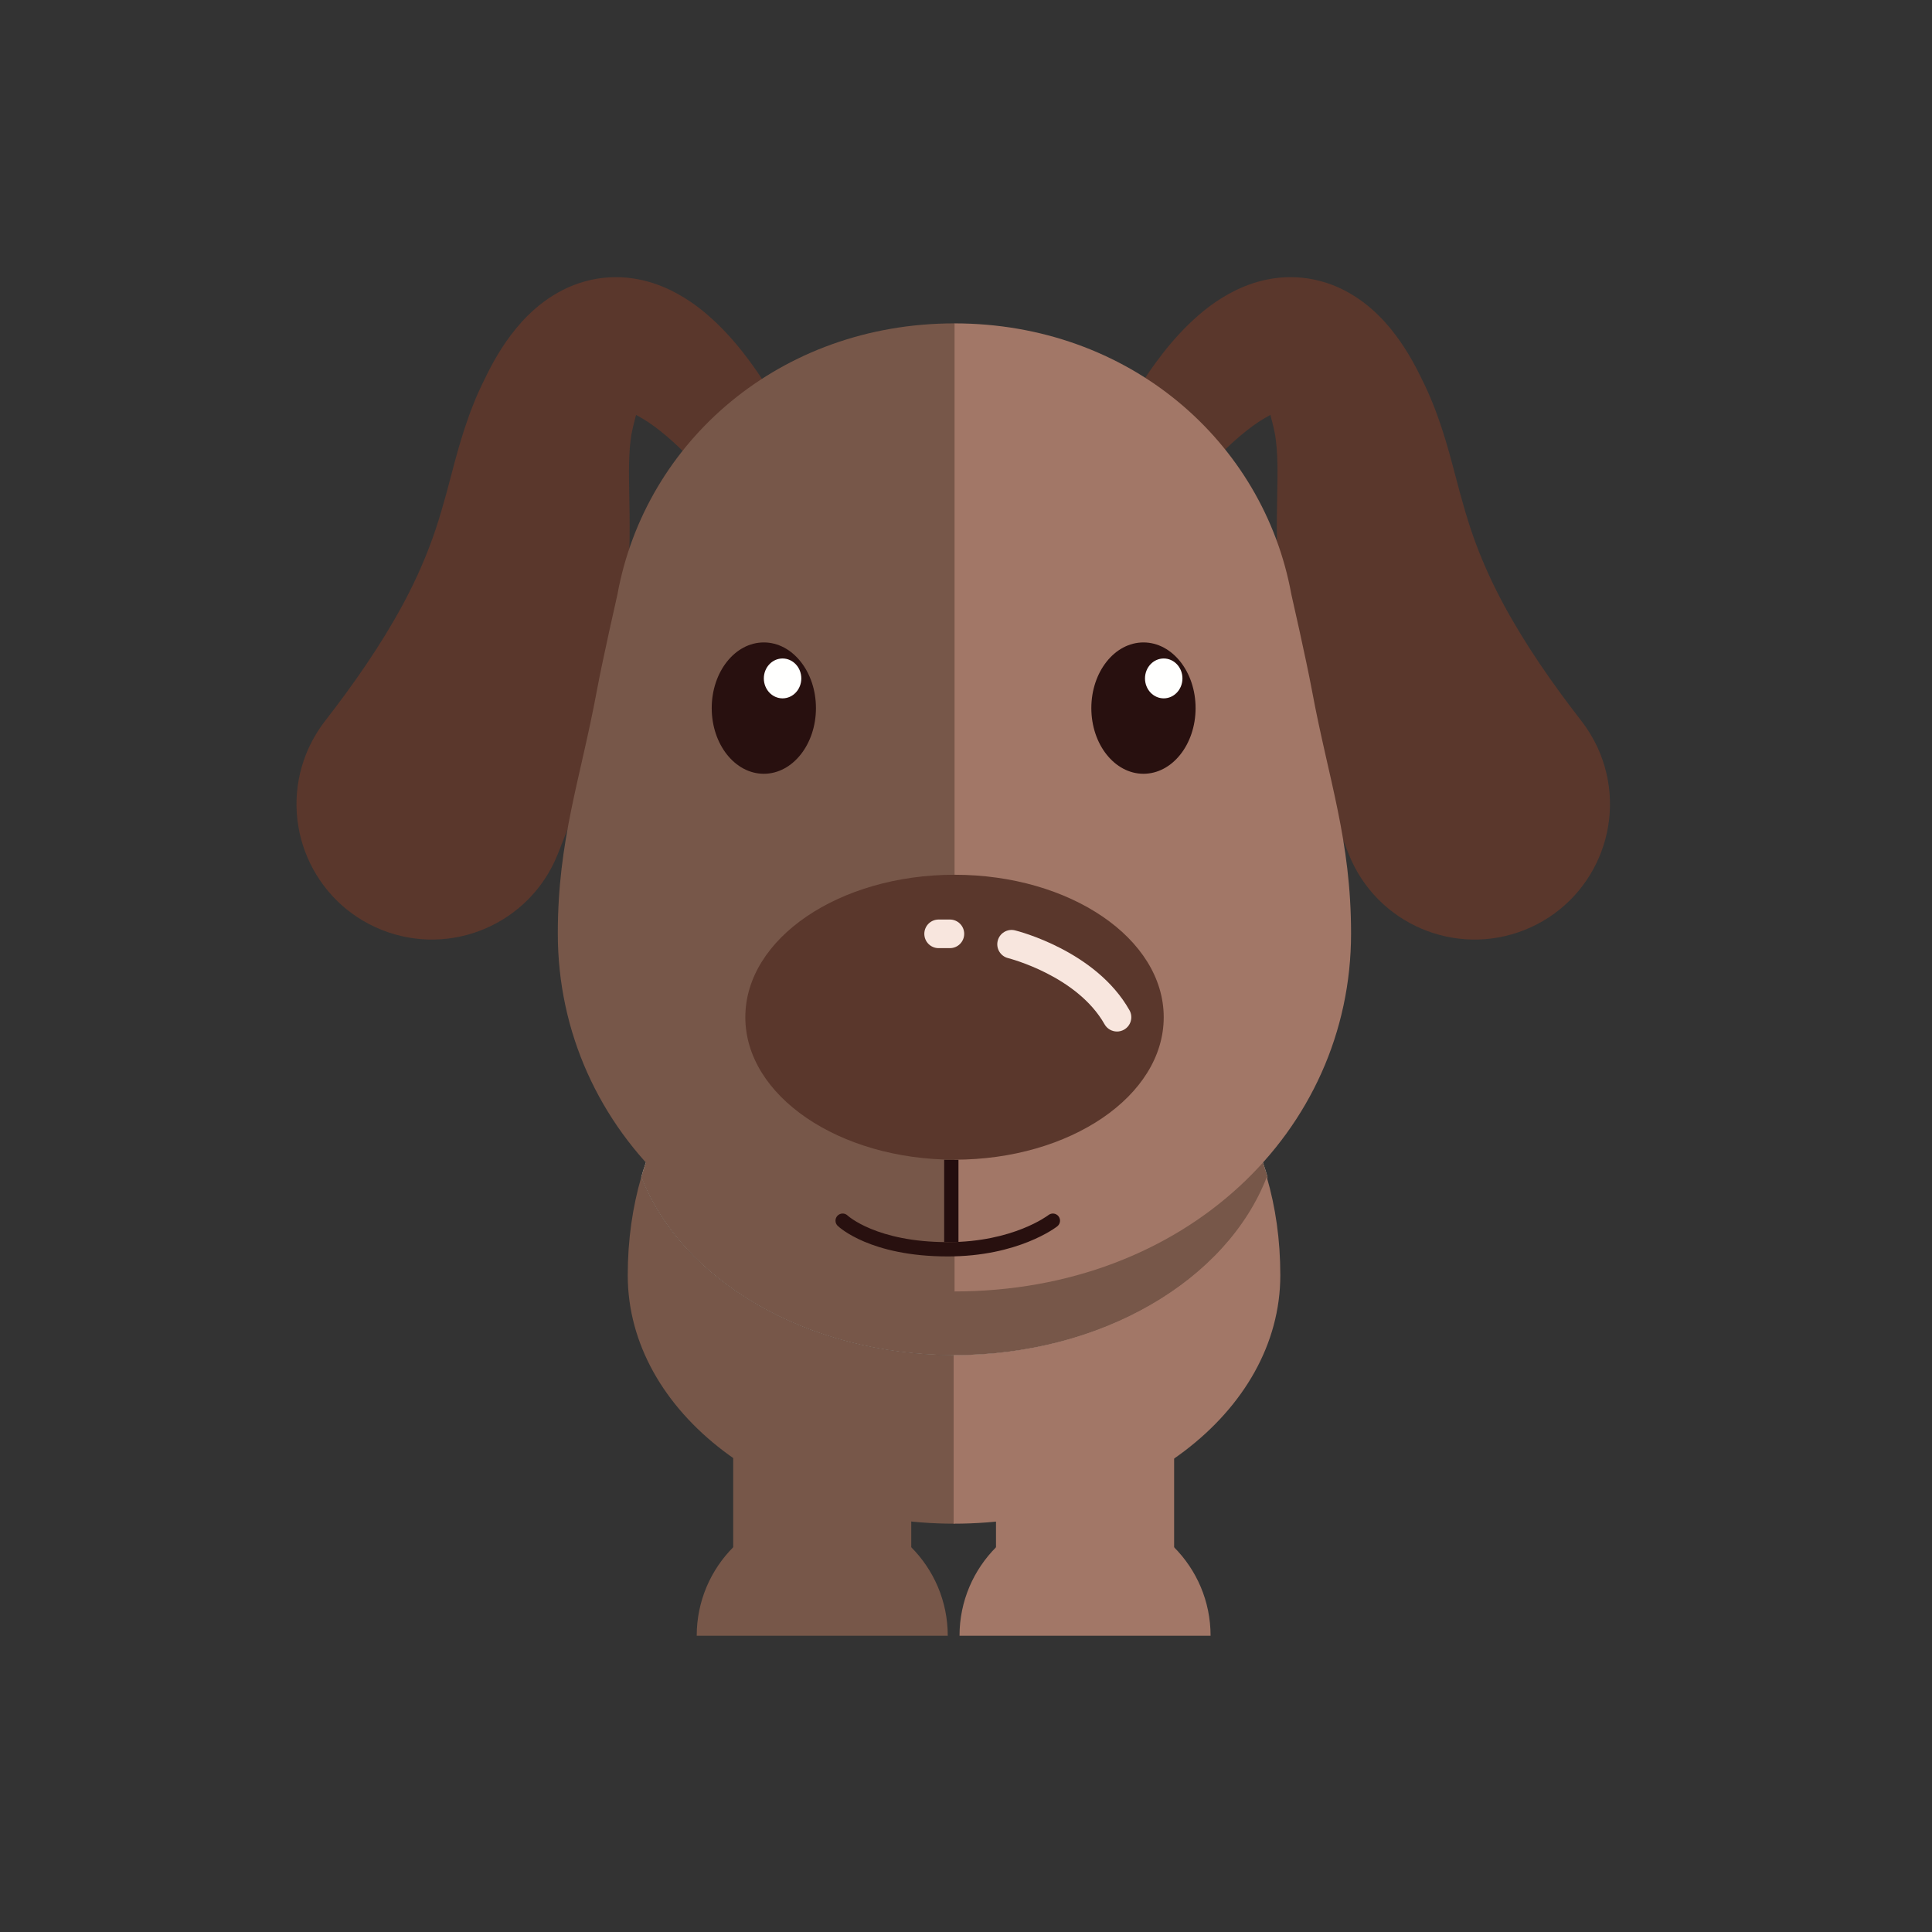 <?xml version="1.0" encoding="UTF-8"?>
<!DOCTYPE svg PUBLIC "-//W3C//DTD SVG 1.1//EN" "http://www.w3.org/Graphics/SVG/1.1/DTD/svg11.dtd">
<svg version="1.1" xmlns="http://www.w3.org/2000/svg" xmlns:xlink="http://www.w3.org/1999/xlink" x="0" y="0" width="150" height="150" viewBox="0, 0, 150, 150">
  <rect x="0" y="0" width="150" height="150" fill="#333333" stroke="none"/>
  <g id="Layer_1">
    <path d="M56.925,107.508 L70.75,107.508 L70.75,122.481 L56.925,122.481 z" fill="#775749"/>
    <path d="M77.329,107.508 L91.158,107.508 L91.158,122.481 L77.329,122.481 z" fill="#A27767"/>
    <path d="M63.835,117.253 C58.454,117.253 54.093,121.617 54.093,127 L73.584,127 C73.584,121.617 69.219,117.253 63.835,117.253" fill="#775749"/>
    <path d="M84.245,117.253 C78.862,117.253 74.497,121.617 74.497,127 L93.989,127 C93.989,121.617 89.624,117.253 84.245,117.253" fill="#A27767"/>
    <path d="M74.1,105.214 C62.591,105.214 52.887,99.379 49.787,91.387 C52.887,80.704 62.591,74.861 74.1,74.861 C85.608,74.861 95.313,80.704 98.412,91.387 C95.313,99.379 85.608,105.214 74.1,105.214" fill="#CACABD"/>
    <path d="M74.1,105.214 C85.608,105.214 95.313,99.378 98.412,91.387 C95.313,80.704 85.608,74.861 74.1,74.861 C62.591,74.861 52.887,80.704 49.787,91.387 C52.887,99.378 62.591,105.214 74.1,105.214" fill="#775749"/>
    <path d="M49.787,91.387 C49.115,93.705 48.738,96.244 48.738,99.01 C48.738,109.663 60.093,118.299 74.1,118.299 L74.1,105.214 C62.591,105.214 52.887,99.378 49.787,91.387" fill="#775749"/>
    <path d="M98.353,91.387 C99.029,93.705 99.403,96.244 99.403,99.01 C99.403,109.663 88.049,118.299 74.04,118.299 L74.04,105.214 C85.55,105.214 95.252,99.378 98.353,91.387" fill="#A27767"/>
    <path d="M53.623,35.639 C52.521,34.475 51.051,33.161 49.799,32.446 L49.385,32.214 C49.314,32.503 49.146,33.077 49.02,33.749 C48.799,35.145 48.822,36.581 48.857,38.545 C48.898,40.487 48.924,42.854 48.736,45.279 C48.556,47.711 48.185,50.184 47.673,52.568 C46.641,57.354 45.105,61.826 43.393,66.091 L43.292,66.345 C41.13,71.733 35.009,74.35 29.621,72.19 C24.232,70.028 21.616,63.907 23.777,58.518 C24.144,57.601 24.66,56.727 25.234,55.981 C27.534,53.02 29.611,50.015 31.257,46.97 C32.081,45.442 32.791,43.914 33.4,42.286 C34.018,40.654 34.509,38.908 35.071,36.749 C35.628,34.617 36.361,31.948 37.612,29.469 C38.22,28.211 38.932,26.894 40.068,25.499 C40.639,24.807 41.332,24.09 42.227,23.424 C43.117,22.766 44.224,22.16 45.472,21.832 C46.711,21.489 48.013,21.445 49.133,21.614 C50.262,21.779 51.212,22.125 52.028,22.511 C53.643,23.302 54.768,24.25 55.743,25.188 C56.708,26.132 57.505,27.095 58.227,28.074 C58.961,29.077 59.557,29.993 60.225,31.157 C61.326,33.069 60.667,35.51 58.755,36.61 C57.122,37.549 55.104,37.206 53.864,35.895 L53.623,35.639" fill="#5A372C"/>
    <path d="M94.394,35.639 C95.497,34.475 96.969,33.161 98.22,32.446 L98.634,32.214 C98.704,32.503 98.873,33.077 98.998,33.749 C99.22,35.145 99.198,36.581 99.161,38.545 C99.119,40.487 99.096,42.854 99.283,45.279 C99.463,47.711 99.832,50.184 100.345,52.568 C101.377,57.354 102.913,61.826 104.625,66.091 L104.727,66.345 C106.888,71.733 113.009,74.35 118.397,72.19 C123.786,70.028 126.403,63.907 124.242,58.518 C123.873,57.601 123.359,56.727 122.785,55.981 C120.484,53.02 118.407,50.015 116.762,46.97 C115.938,45.442 115.228,43.914 114.618,42.286 C114.001,40.654 113.509,38.908 112.947,36.749 C112.39,34.617 111.658,31.948 110.407,29.469 C109.799,28.211 109.086,26.894 107.951,25.499 C107.379,24.807 106.687,24.09 105.792,23.424 C104.902,22.766 103.794,22.16 102.547,21.832 C101.308,21.489 100.006,21.445 98.886,21.614 C97.757,21.779 96.807,22.125 95.991,22.511 C94.376,23.302 93.251,24.25 92.276,25.188 C91.311,26.132 90.513,27.095 89.792,28.074 C89.057,29.077 88.46,29.993 87.792,31.157 C86.693,33.069 87.351,35.51 89.263,36.61 C90.896,37.549 92.915,37.206 94.154,35.895 L94.394,35.639" fill="#5A372C"/>
    <path d="M101.868,53.647 C101.401,51.138 100.261,46.15 100.261,46.15 C98.103,34.28 87.651,25.107 74.094,25.107 L74.094,100.267 C91.997,100.267 104.896,87.827 104.896,72.48 C104.896,65.204 103.147,60.539 101.868,53.647" fill="#A27767"/>
    <path d="M46.335,53.647 C46.8,51.138 47.938,46.15 47.938,46.15 C50.097,34.28 60.55,25.107 74.112,25.107 L74.112,100.267 C56.205,100.267 43.308,87.827 43.308,72.48 C43.308,65.204 45.056,60.539 46.335,53.647" fill="#775749"/>
    <path d="M73.305,90.038 L74.415,90.038 L74.415,96.439 L73.305,96.439 z" fill="#230D0E"/>
    <path d="M90.351,78.977 C90.351,85.086 83.08,90.038 74.112,90.038 C65.139,90.038 57.867,85.086 57.867,78.977 C57.867,72.868 65.139,67.916 74.112,67.916 C83.08,67.916 90.351,72.868 90.351,78.977" fill="#5A372C"/>
    <path d="M86.725,80.087 C86.338,80.087 85.961,79.885 85.757,79.524 C83.622,75.748 78.327,74.403 78.273,74.39 C77.678,74.243 77.314,73.642 77.461,73.046 C77.607,72.45 78.211,72.085 78.805,72.234 C79.06,72.297 85.089,73.829 87.69,78.43 C87.993,78.964 87.804,79.642 87.27,79.943 C87.098,80.041 86.91,80.087 86.725,80.087" fill="#F8E6DE"/>
    <path d="M73.749,73.614 L72.874,73.614 C72.26,73.614 71.764,73.116 71.764,72.503 C71.764,71.889 72.26,71.392 72.874,71.392 L73.749,71.392 C74.363,71.392 74.86,71.889 74.86,72.503 C74.86,73.116 74.363,73.614 73.749,73.614" fill="#F8E6DE"/>
    <path d="M73.584,97.549 C67.56,97.549 65.136,95.269 65.036,95.172 C64.816,94.96 64.811,94.607 65.023,94.388 C65.237,94.169 65.585,94.16 65.806,94.372 C65.828,94.393 68.056,96.439 73.584,96.439 C78.662,96.439 81.376,94.357 81.403,94.336 C81.645,94.15 81.993,94.189 82.182,94.43 C82.371,94.672 82.329,95.021 82.088,95.211 C81.967,95.306 79.042,97.549 73.584,97.549" fill="#28100F"/>
    <path d="M92.825,54.977 C92.825,57.794 91.016,60.076 88.778,60.076 C86.543,60.076 84.731,57.794 84.731,54.977 C84.731,52.161 86.543,49.878 88.778,49.878 C91.016,49.878 92.825,52.161 92.825,54.977" fill="#28100F"/>
    <path d="M63.35,54.977 C63.35,57.794 61.538,60.076 59.303,60.076 C57.066,60.076 55.258,57.794 55.258,54.977 C55.258,52.161 57.066,49.878 59.303,49.878 C61.538,49.878 63.35,52.161 63.35,54.977" fill="#28100F"/>
    <path d="M59.304,52.672 C59.304,53.527 59.954,54.22 60.758,54.22 C61.562,54.22 62.213,53.527 62.213,52.672 C62.213,51.818 61.562,51.125 60.758,51.125 C59.954,51.125 59.304,51.818 59.304,52.672" fill="#FFFFFE"/>
    <path d="M88.897,52.672 C88.897,53.527 89.547,54.22 90.351,54.22 C91.154,54.22 91.805,53.527 91.805,52.672 C91.805,51.818 91.154,51.125 90.351,51.125 C89.547,51.125 88.897,51.818 88.897,52.672" fill="#FFFFFE"/>
  </g>
</svg>

